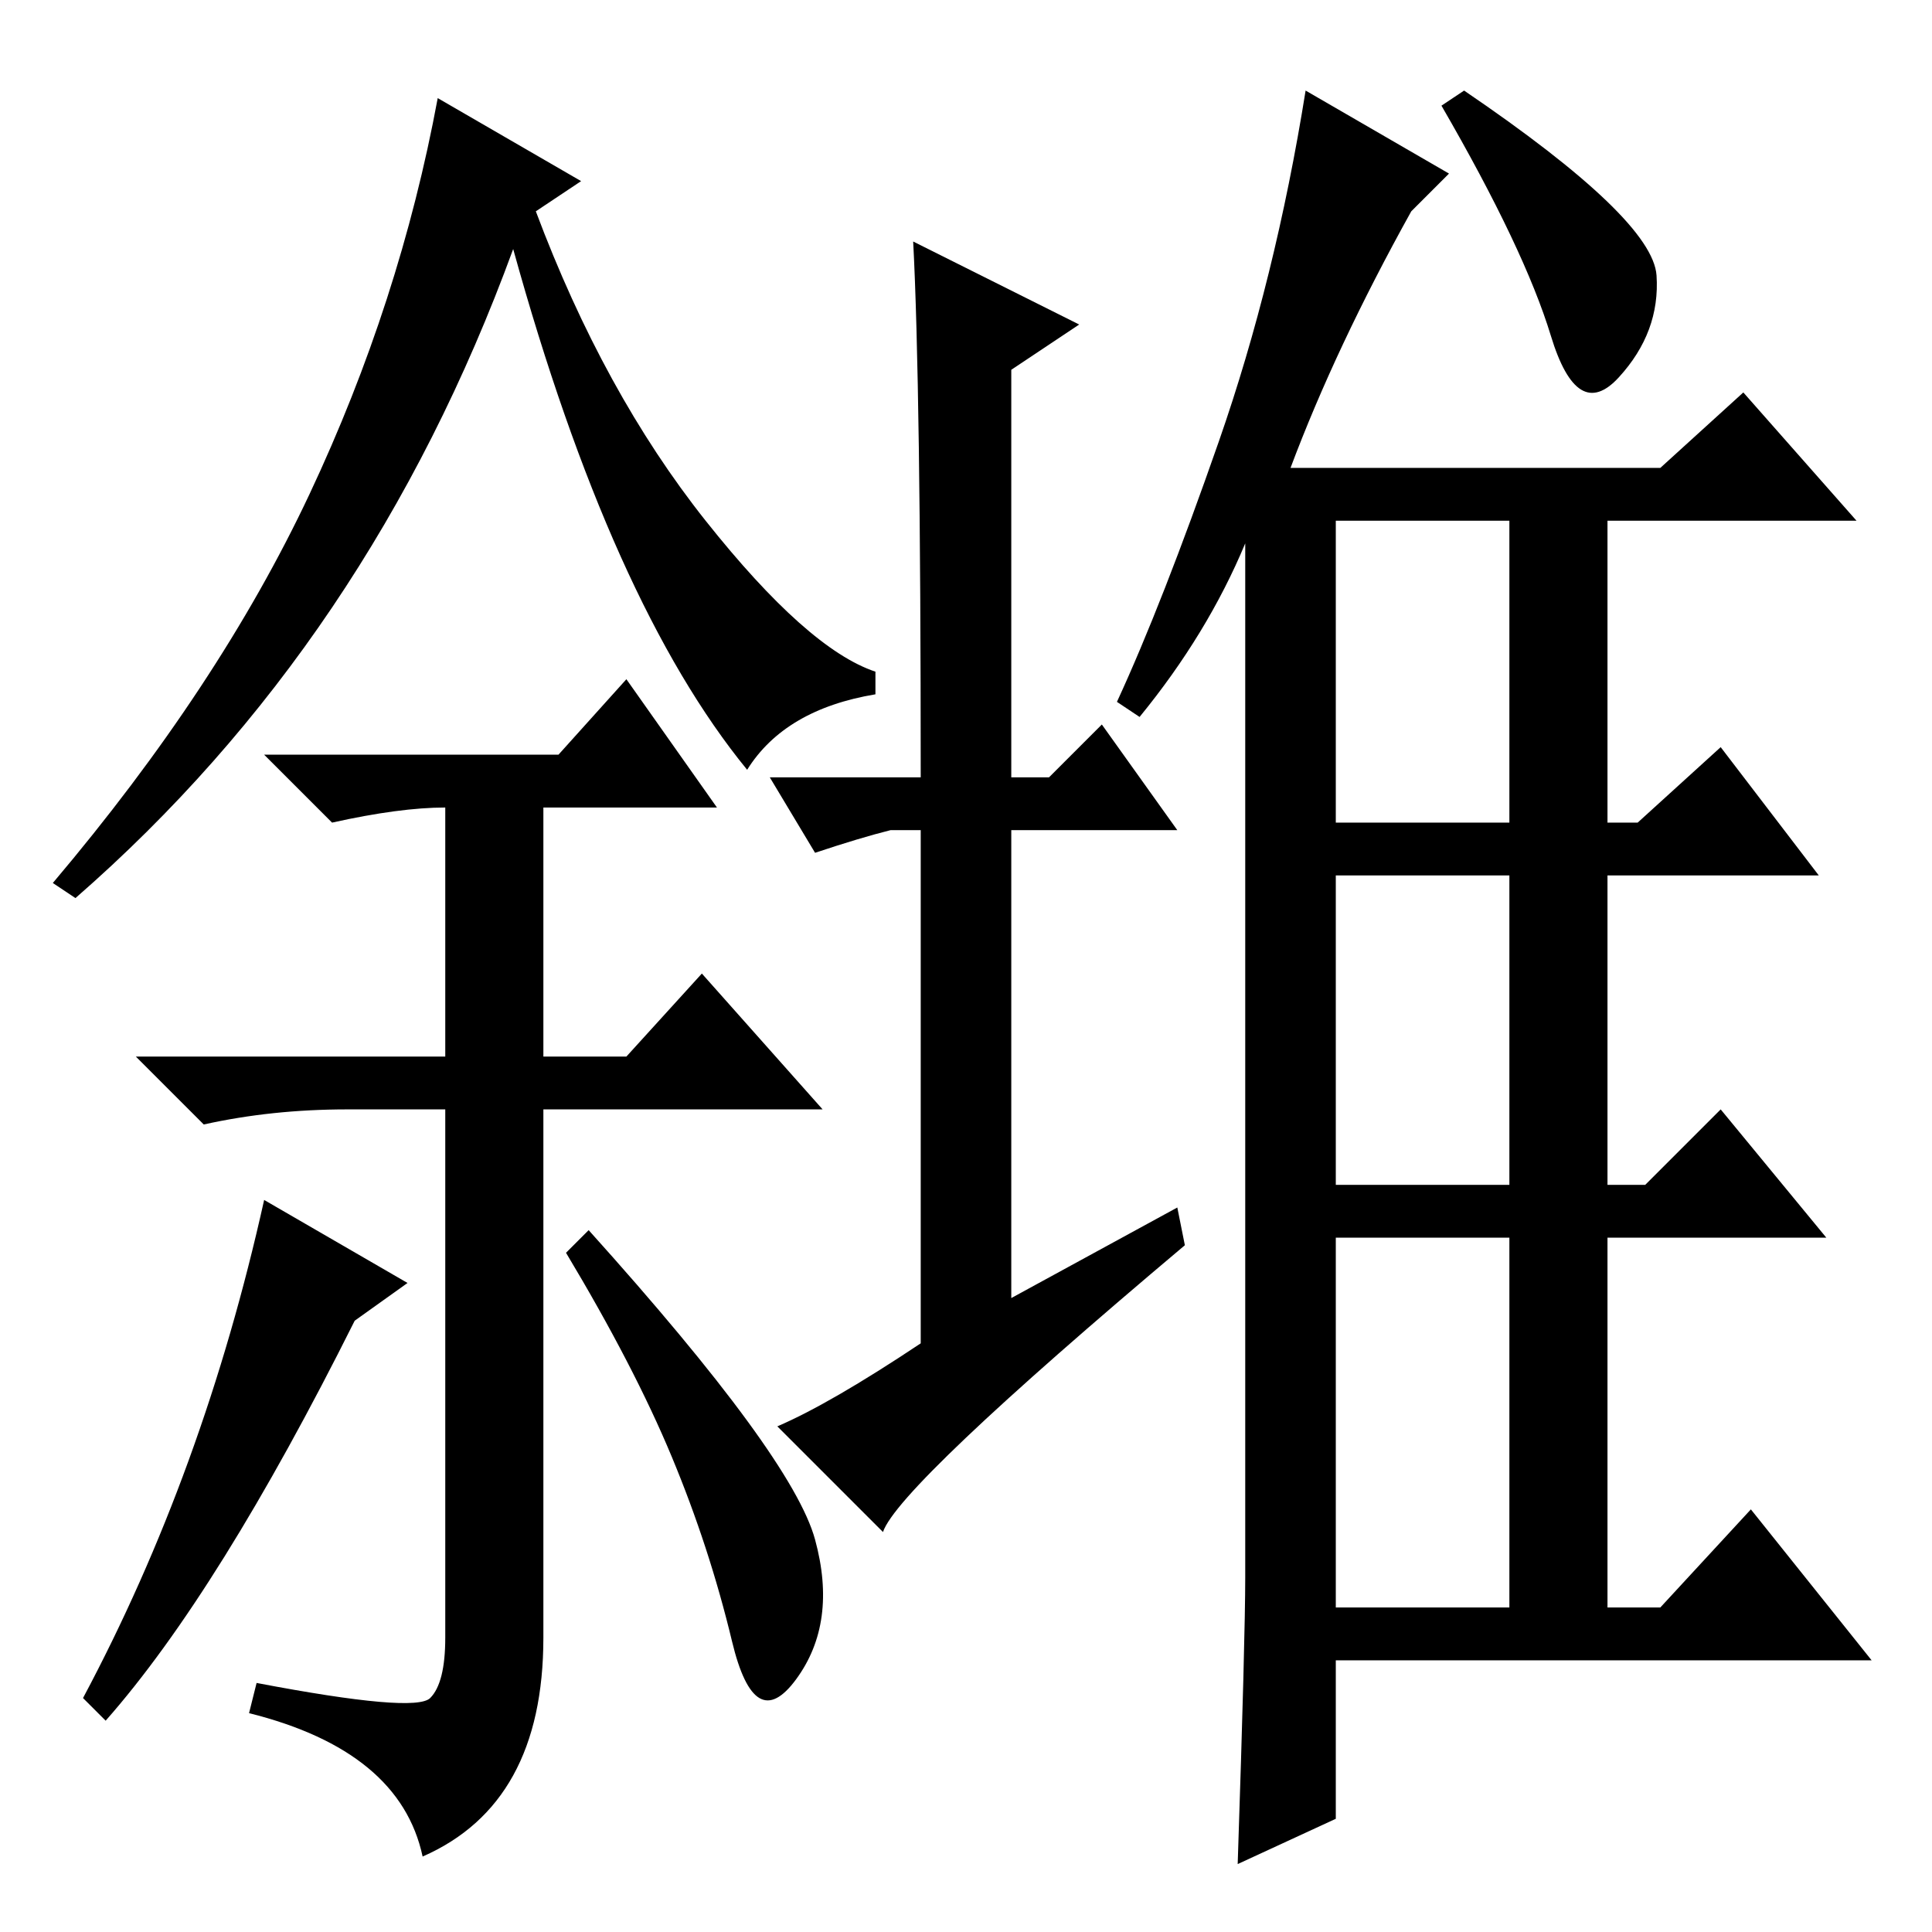 <?xml version="1.0" standalone="no"?>
<!DOCTYPE svg PUBLIC "-//W3C//DTD SVG 1.1//EN" "http://www.w3.org/Graphics/SVG/1.1/DTD/svg11.dtd" >
<svg xmlns="http://www.w3.org/2000/svg" xmlns:xlink="http://www.w3.org/1999/xlink" version="1.1" viewBox="0 -36 256 256">
  <g transform="matrix(1 0 0 -1 0 220)">
   <path fill="currentColor"
d="M57 31q2 2 2 8v70h-13q-10 0 -19 -2l-9 9h41v33q-6 0 -15 -2l-9 9h39l9 10l12 -17h-23v-33h11l10 11l16 -18h-37v-70q0 -22 -16 -29q-3 14 -23 19l1 4q21 -4 23 -2zM54 86l-7 -5q-18 -36 -33 -53l-3 3q16 30 24 66zM108 52q3 -11 -2.5 -18.5t-8.5 5t-8 24.5t-14 27l3 3
q27 -30 30 -41zM71 228q9 -24 22.5 -41t22.5 -20v-3q-12 -2 -17 -10q-18 22 -31 69q-19 -52 -58 -86l-3 2q22 26 34 51.5t17 52.5l19 -11zM121 224l22 -11l-9 -6v-54h5l7 7l10 -14h-22v-62l22 12l1 -5q-38 -32 -40 -38l-14 14q7 3 19 11v68h-4q-4 -1 -10 -3l-6 10h20
q0 52 -1 71zM177 147h23v40h-23v-40zM177 99h23v41h-23v-41zM177 43h23v49h-23v-49zM219.5 219.5q0.5 -7.5 -5 -13.5t-9 5.5t-14.5 30.5l3 2q25 -17 25.5 -24.5zM192 233l-5 -5q-10 -18 -16 -34h49l11 10l15 -17h-33v-40h4l11 10l13 -17h-28v-41h5l10 10l14 -17h-29v-49h7
l12 13l16 -20h-71v-21l-13 -6q1 30 1 38v137q-5 -12 -14 -23l-3 2q6 13 13.5 34.5t11.5 46.5z" />
  </g>

</svg>
